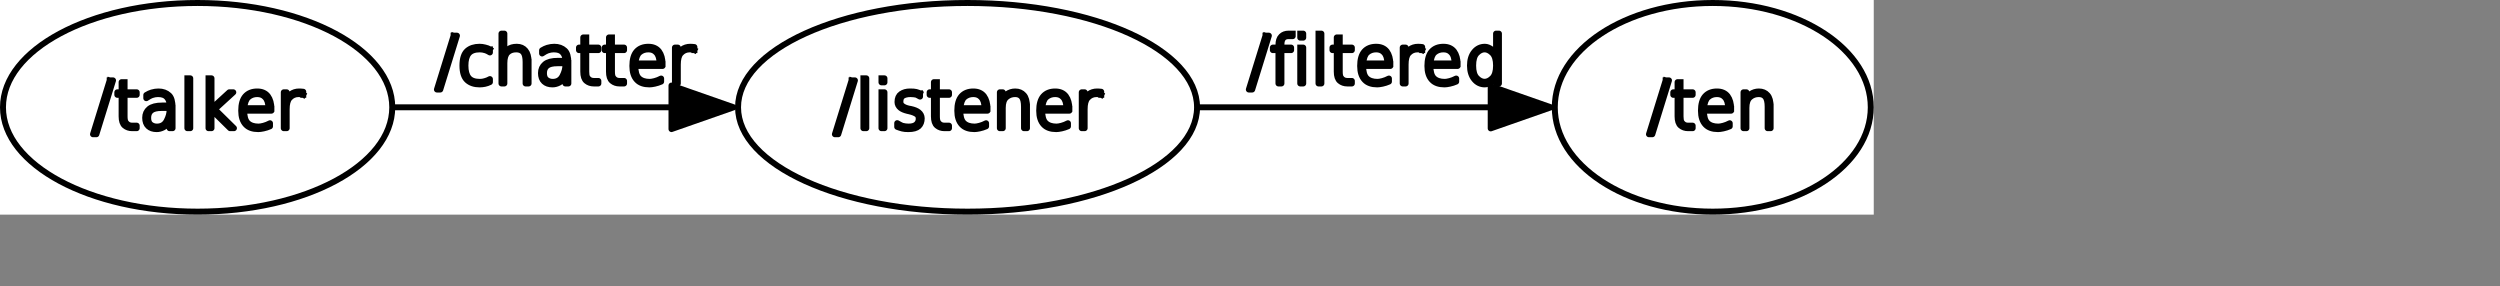 <?xml version="1.0" encoding="UTF-8" standalone="no"?>
<svg width="221.897mm" height="25.4mm"
 xmlns="http://www.w3.org/2000/svg" xmlns:xlink="http://www.w3.org/1999/xlink"  version="1.2" baseProfile="tiny">
<rect width="100%" height="100%" fill="#808080" stroke="none"/>
<title>Qt SVG Document</title>
<desc>Generated with Qt</desc>
<defs>
</defs>
<g fill="none" stroke="black" stroke-width="1" fill-rule="evenodd" stroke-linecap="square" stroke-linejoin="bevel" >

<g fill="none" stroke="#000000" stroke-opacity="1" stroke-width="1" stroke-linecap="square" stroke-linejoin="bevel" transform="matrix(1,0,0,1,0,0)"
font-family="Sans Serif" font-size="9" font-weight="400" font-style="normal" 
>
</g>

<g fill="none" stroke="#000000" stroke-opacity="1" stroke-width="1" stroke-linecap="square" stroke-linejoin="bevel" transform="matrix(1,0,0,1,0,0)"
font-family="Sans Serif" font-size="9" font-weight="400" font-style="normal" 
>
</g>

<g fill="none" stroke="#000000" stroke-opacity="1" stroke-width="1" stroke-linecap="square" stroke-linejoin="bevel" transform="matrix(2,0,0,2,0,72)"
font-family="Sans Serif" font-size="9" font-weight="400" font-style="normal" 
>
</g>

<g fill="#ffffff" fill-opacity="1" stroke="none" transform="matrix(2,0,0,2,0,72)"
font-family="Sans Serif" font-size="9" font-weight="400" font-style="normal" 
>
<rect x="0" y="-36" width="314.29" height="36"/>
</g>

<g fill="none" stroke="#000000" stroke-opacity="1" stroke-width="1" stroke-linecap="square" stroke-linejoin="bevel" transform="matrix(2,0,0,2,0,72)"
font-family="Sans Serif" font-size="9" font-weight="400" font-style="normal" 
>
</g>

<g fill="none" stroke="#000000" stroke-opacity="1" stroke-width="1" stroke-linecap="square" stroke-linejoin="bevel" transform="matrix(2,0,0,2,0,72)"
font-family="Sans Serif" font-size="9" font-weight="400" font-style="normal" 
>
</g>

<g fill="none" stroke="#000000" stroke-opacity="1" stroke-width="1" stroke-linecap="square" stroke-linejoin="bevel" transform="matrix(2,0,0,2,0,72)"
font-family="Sans Serif" font-size="9" font-weight="400" font-style="normal" 
>
</g>

<g fill="none" stroke="#000000" stroke-opacity="1" stroke-width="1" stroke-linecap="square" stroke-linejoin="bevel" transform="matrix(2,0,0,2,0,72)"
font-family="Sans Serif" font-size="9" font-weight="400" font-style="normal" 
>
</g>

<g fill="none" stroke="#000000" stroke-opacity="1" stroke-width="1" stroke-linecap="square" stroke-linejoin="round" transform="matrix(2,0,0,2,0,72)"
font-family="Sans Serif" font-size="9" font-weight="400" font-style="normal" 
>
<ellipse cx="287.29" cy="-18" rx="26.5" ry="17.5"/>
</g>

<g fill="none" stroke="#000000" stroke-opacity="1" stroke-width="1" stroke-linecap="square" stroke-linejoin="bevel" transform="matrix(2,0,0,2,0,72)"
font-family="Sans Serif" font-size="9" font-weight="400" font-style="normal" 
>
</g>

<g fill="none" stroke="#000000" stroke-opacity="1" stroke-width="1" stroke-linecap="square" stroke-linejoin="bevel" transform="matrix(2,0,0,2,552.83,23)"
font-family="Sans Serif" font-size="9" font-weight="400" font-style="normal" 
>
</g>

<g fill="none" stroke="#000000" stroke-opacity="1" stroke-width="1" stroke-linecap="square" stroke-linejoin="bevel" transform="matrix(2,0,0,2,552.83,23)"
font-family="sans" font-size="11" font-weight="100" font-style="normal" 
>
</g>

<g fill="#000000" fill-opacity="1" stroke="#000000" stroke-opacity="1" stroke-width="1" stroke-linecap="square" stroke-linejoin="round" transform="matrix(2,0,0,2,552.83,23)"
font-family="sans" font-size="11" font-weight="100" font-style="normal" 
>
<path vector-effect="none" fill-rule="nonzero" d="M2.969,1.984 L3.531,1.984 L0.734,11.016 L0.172,11.016 L2.969,1.984 M5.469,2.281 L5.469,3.984 L7.5,3.984 L7.5,4.406 L5.469,4.406 L5.469,8.016 C5.469,8.474 5.526,8.797 5.641,8.984 C5.891,9.38 6.25,9.578 6.719,9.578 L7.5,9.578 L7.5,10 L6.734,10 C6.245,10 5.828,9.857 5.484,9.57 C5.141,9.284 4.969,8.766 4.969,8.016 L4.969,4.406 L4.25,4.406 L4.25,3.984 L4.969,3.984 L4.969,2.281 L5.469,2.281 M13.953,6.75 L13.953,7.062 L9.391,7.062 C9.391,8.021 9.578,8.698 9.953,9.094 C10.37,9.521 10.984,9.734 11.797,9.734 C12.016,9.734 12.302,9.688 12.656,9.594 C13.01,9.5 13.365,9.359 13.719,9.172 L13.719,9.688 C13.365,9.844 13.003,9.961 12.633,10.039 C12.263,10.117 11.969,10.156 11.75,10.156 C10.823,10.156 10.125,9.906 9.656,9.406 C9.146,8.875 8.891,8.094 8.891,7.062 C8.891,5.99 9.12,5.188 9.578,4.656 C10.057,4.115 10.724,3.844 11.578,3.844 C12.359,3.844 12.953,4.104 13.359,4.625 C13.755,5.167 13.953,5.875 13.953,6.75 M13.453,6.641 C13.453,5.797 13.26,5.182 12.875,4.797 C12.562,4.453 12.13,4.281 11.578,4.281 C10.984,4.281 10.484,4.458 10.078,4.812 C9.703,5.146 9.479,5.755 9.406,6.641 L13.453,6.641 M20.578,6.375 L20.578,10 L20.078,10 L20.078,6.406 C20.078,5.625 19.953,5.076 19.703,4.758 C19.453,4.44 19.083,4.281 18.594,4.281 C18.021,4.281 17.537,4.453 17.141,4.797 C16.724,5.141 16.516,5.74 16.516,6.594 L16.516,10 L16.031,10 L16.031,3.984 L16.516,3.984 L16.516,5.109 C16.693,4.745 16.927,4.469 17.219,4.281 C17.635,3.99 18.099,3.844 18.609,3.844 C19.213,3.844 19.693,4.047 20.047,4.453 C20.401,4.849 20.578,5.49 20.578,6.375 "/>
</g>

<g fill="none" stroke="#000000" stroke-opacity="1" stroke-width="1" stroke-linecap="square" stroke-linejoin="bevel" transform="matrix(2,0,0,2,552.83,23)"
font-family="sans" font-size="11" font-weight="100" font-style="normal" 
>
</g>

<g fill="none" stroke="#000000" stroke-opacity="1" stroke-width="1" stroke-linecap="square" stroke-linejoin="bevel" transform="matrix(2,0,0,2,552.83,23)"
font-family="Sans Serif" font-size="9" font-weight="400" font-style="normal" 
>
</g>

<g fill="none" stroke="#000000" stroke-opacity="1" stroke-width="1" stroke-linecap="square" stroke-linejoin="bevel" transform="matrix(2,0,0,2,0,72)"
font-family="Sans Serif" font-size="9" font-weight="400" font-style="normal" 
>
</g>

<g fill="none" stroke="#000000" stroke-opacity="1" stroke-width="1" stroke-linecap="square" stroke-linejoin="bevel" transform="matrix(2,0,0,2,0,72)"
font-family="Sans Serif" font-size="9" font-weight="400" font-style="normal" 
>
</g>

<g fill="none" stroke="#000000" stroke-opacity="1" stroke-width="1" stroke-linecap="square" stroke-linejoin="bevel" transform="matrix(2,0,0,2,0,72)"
font-family="Sans Serif" font-size="9" font-weight="400" font-style="normal" 
>
</g>

<g fill="none" stroke="#000000" stroke-opacity="1" stroke-width="1" stroke-linecap="square" stroke-linejoin="round" transform="matrix(2,0,0,2,0,72)"
font-family="Sans Serif" font-size="9" font-weight="400" font-style="normal" 
>
<ellipse cx="33.147" cy="-18" rx="32.647" ry="17.5"/>
</g>

<g fill="none" stroke="#000000" stroke-opacity="1" stroke-width="1" stroke-linecap="square" stroke-linejoin="bevel" transform="matrix(2,0,0,2,0,72)"
font-family="Sans Serif" font-size="9" font-weight="400" font-style="normal" 
>
</g>

<g fill="none" stroke="#000000" stroke-opacity="1" stroke-width="1" stroke-linecap="square" stroke-linejoin="bevel" transform="matrix(2,0,0,2,30.857,23)"
font-family="Sans Serif" font-size="9" font-weight="400" font-style="normal" 
>
</g>

<g fill="none" stroke="#000000" stroke-opacity="1" stroke-width="1" stroke-linecap="square" stroke-linejoin="bevel" transform="matrix(2,0,0,2,30.857,23)"
font-family="sans" font-size="11" font-weight="100" font-style="normal" 
>
</g>

<g fill="#000000" fill-opacity="1" stroke="#000000" stroke-opacity="1" stroke-width="1" stroke-linecap="square" stroke-linejoin="round" transform="matrix(2,0,0,2,30.857,23)"
font-family="sans" font-size="11" font-weight="100" font-style="normal" 
>
<path vector-effect="none" fill-rule="nonzero" d="M2.969,1.984 L3.531,1.984 L0.734,11.016 L0.172,11.016 L2.969,1.984 M5.469,2.281 L5.469,3.984 L7.5,3.984 L7.5,4.406 L5.469,4.406 L5.469,8.016 C5.469,8.474 5.526,8.797 5.641,8.984 C5.891,9.38 6.25,9.578 6.719,9.578 L7.5,9.578 L7.5,10 L6.734,10 C6.245,10 5.828,9.857 5.484,9.57 C5.141,9.284 4.969,8.766 4.969,8.016 L4.969,4.406 L4.25,4.406 L4.25,3.984 L4.969,3.984 L4.969,2.281 L5.469,2.281 M11.672,6.609 C10.87,6.609 10.294,6.75 9.945,7.031 C9.596,7.312 9.422,7.724 9.422,8.266 C9.422,8.797 9.568,9.174 9.859,9.398 C10.151,9.622 10.495,9.734 10.891,9.734 C11.641,9.734 12.182,9.417 12.516,8.781 C12.849,8.135 13.016,7.531 13.016,6.969 L13.016,6.609 L11.672,6.609 M13.516,6.562 L13.516,10 L13.016,10 L13.016,8.359 C12.745,9.161 12.38,9.672 11.922,9.891 C11.568,10.068 11.208,10.156 10.844,10.156 C10.25,10.156 9.781,9.995 9.438,9.672 C9.094,9.349 8.922,8.878 8.922,8.258 C8.922,7.638 9.146,7.141 9.594,6.766 C10.042,6.391 10.771,6.203 11.781,6.203 L13.016,6.203 L13.016,6.109 C13.016,5.578 12.859,5.141 12.547,4.797 C12.255,4.453 11.76,4.281 11.062,4.281 C10.719,4.281 10.37,4.344 10.016,4.469 C9.786,4.552 9.484,4.719 9.109,4.969 L9.109,4.438 C9.432,4.24 9.734,4.099 10.016,4.016 C10.412,3.901 10.792,3.844 11.156,3.844 C11.875,3.844 12.463,4.057 12.922,4.484 C13.318,4.849 13.516,5.542 13.516,6.562 M16,1.641 L16.484,1.641 L16.484,10 L16,10 L16,1.641 M19.547,1.641 L20.047,1.641 L20.047,6.719 L23.031,3.984 L23.703,3.984 L20.594,6.828 L23.812,10 L23.172,10 L20.047,6.922 L20.047,10 L19.547,10 L19.547,1.641 M30.094,6.75 L30.094,7.062 L25.531,7.062 C25.531,8.021 25.719,8.698 26.094,9.094 C26.51,9.521 27.125,9.734 27.938,9.734 C28.156,9.734 28.443,9.688 28.797,9.594 C29.151,9.5 29.505,9.359 29.859,9.172 L29.859,9.688 C29.505,9.844 29.143,9.961 28.773,10.039 C28.404,10.117 28.109,10.156 27.891,10.156 C26.963,10.156 26.266,9.906 25.797,9.406 C25.287,8.875 25.031,8.094 25.031,7.062 C25.031,5.99 25.26,5.188 25.719,4.656 C26.198,4.115 26.865,3.844 27.719,3.844 C28.5,3.844 29.094,4.104 29.5,4.625 C29.896,5.167 30.094,5.875 30.094,6.75 M29.594,6.641 C29.594,5.797 29.401,5.182 29.016,4.797 C28.703,4.453 28.271,4.281 27.719,4.281 C27.125,4.281 26.625,4.458 26.219,4.812 C25.844,5.146 25.62,5.755 25.547,6.641 L29.594,6.641 M35.438,4.406 C35.354,4.365 35.245,4.333 35.109,4.312 C34.984,4.292 34.833,4.281 34.656,4.281 C34.042,4.281 33.536,4.505 33.141,4.953 C32.818,5.318 32.656,5.943 32.656,6.828 L32.656,10 L32.172,10 L32.172,3.984 L32.656,3.984 L32.656,5.109 C32.823,4.786 33.052,4.516 33.344,4.297 C33.74,3.995 34.208,3.844 34.75,3.844 C34.896,3.844 35.021,3.849 35.125,3.859 C35.229,3.859 35.333,3.87 35.438,3.891 L35.438,4.406"/>
</g>

<g fill="none" stroke="#000000" stroke-opacity="1" stroke-width="1" stroke-linecap="square" stroke-linejoin="bevel" transform="matrix(2,0,0,2,30.857,23)"
font-family="sans" font-size="11" font-weight="100" font-style="normal" 
>
</g>

<g fill="none" stroke="#000000" stroke-opacity="1" stroke-width="1" stroke-linecap="square" stroke-linejoin="bevel" transform="matrix(2,0,0,2,30.857,23)"
font-family="Sans Serif" font-size="9" font-weight="400" font-style="normal" 
>
</g>

<g fill="none" stroke="#000000" stroke-opacity="1" stroke-width="1" stroke-linecap="square" stroke-linejoin="bevel" transform="matrix(2,0,0,2,0,72)"
font-family="Sans Serif" font-size="9" font-weight="400" font-style="normal" 
>
</g>

<g fill="none" stroke="#000000" stroke-opacity="1" stroke-width="1" stroke-linecap="square" stroke-linejoin="bevel" transform="matrix(2,0,0,2,0,72)"
font-family="Sans Serif" font-size="9" font-weight="400" font-style="normal" 
>
</g>

<g fill="none" stroke="#000000" stroke-opacity="1" stroke-width="1" stroke-linecap="square" stroke-linejoin="bevel" transform="matrix(2,0,0,2,0,72)"
font-family="Sans Serif" font-size="9" font-weight="400" font-style="normal" 
>
</g>

<g fill="none" stroke="#000000" stroke-opacity="1" stroke-width="1" stroke-linecap="square" stroke-linejoin="round" transform="matrix(2,0,0,2,0,72)"
font-family="Sans Serif" font-size="9" font-weight="400" font-style="normal" 
>
<ellipse cx="162.29" cy="-18" rx="38.495" ry="17.5"/>
</g>

<g fill="none" stroke="#000000" stroke-opacity="1" stroke-width="1" stroke-linecap="square" stroke-linejoin="bevel" transform="matrix(2,0,0,2,0,72)"
font-family="Sans Serif" font-size="9" font-weight="400" font-style="normal" 
>
</g>

<g fill="none" stroke="#000000" stroke-opacity="1" stroke-width="1" stroke-linecap="square" stroke-linejoin="bevel" transform="matrix(2,0,0,2,279.736,23)"
font-family="Sans Serif" font-size="9" font-weight="400" font-style="normal" 
>
</g>

<g fill="none" stroke="#000000" stroke-opacity="1" stroke-width="1" stroke-linecap="square" stroke-linejoin="bevel" transform="matrix(2,0,0,2,279.736,23)"
font-family="sans" font-size="11" font-weight="100" font-style="normal" 
>
</g>

<g fill="#000000" fill-opacity="1" stroke="#000000" stroke-opacity="1" stroke-width="1" stroke-linecap="square" stroke-linejoin="round" transform="matrix(2,0,0,2,279.736,23)"
font-family="sans" font-size="11" font-weight="100" font-style="normal" 
>
<path vector-effect="none" fill-rule="nonzero" d="M2.969,1.984 L3.531,1.984 L0.734,11.016 L0.172,11.016 L2.969,1.984 M4.953,1.641 L5.438,1.641 L5.438,10 L4.953,10 L4.953,1.641 M7.984,3.984 L8.484,3.984 L8.484,10 L7.984,10 L7.984,3.984 M7.984,1.641 L8.484,1.641 L8.484,2.312 L7.984,2.312 L7.984,1.641 M14.453,4.156 L14.453,4.703 C14.099,4.505 13.88,4.396 13.797,4.375 C13.547,4.323 13.234,4.292 12.859,4.281 C12.297,4.281 11.854,4.391 11.531,4.609 C11.281,4.797 11.156,5.115 11.156,5.562 C11.156,5.875 11.276,6.115 11.516,6.281 C11.755,6.469 12.104,6.615 12.562,6.719 L12.906,6.781 C13.479,6.906 13.912,7.083 14.203,7.312 C14.547,7.583 14.724,7.927 14.734,8.344 C14.734,8.906 14.568,9.349 14.234,9.672 C13.88,9.995 13.302,10.156 12.5,10.156 C12.062,10.156 11.729,10.125 11.5,10.062 C11.219,9.99 10.927,9.896 10.625,9.781 L10.625,9.156 C11.062,9.406 11.344,9.552 11.469,9.594 C11.823,9.688 12.177,9.734 12.531,9.734 C13.104,9.734 13.531,9.615 13.812,9.375 C14.094,9.125 14.234,8.807 14.234,8.422 C14.234,8.089 14.141,7.849 13.953,7.703 C13.682,7.484 13.255,7.307 12.672,7.172 L12.328,7.094 C11.818,6.969 11.432,6.802 11.172,6.594 C10.838,6.323 10.672,5.995 10.672,5.609 C10.672,4.984 10.872,4.534 11.273,4.258 C11.675,3.982 12.167,3.844 12.75,3.844 C13.25,3.844 13.594,3.87 13.781,3.922 C14.01,3.984 14.234,4.062 14.453,4.156 M17.281,2.281 L17.281,3.984 L19.312,3.984 L19.312,4.406 L17.281,4.406 L17.281,8.016 C17.281,8.474 17.338,8.797 17.453,8.984 C17.703,9.38 18.062,9.578 18.531,9.578 L19.312,9.578 L19.312,10 L18.547,10 C18.057,10 17.641,9.857 17.297,9.57 C16.953,9.284 16.781,8.766 16.781,8.016 L16.781,4.406 L16.062,4.406 L16.062,3.984 L16.781,3.984 L16.781,2.281 L17.281,2.281 M25.766,6.75 L25.766,7.062 L21.203,7.062 C21.203,8.021 21.391,8.698 21.766,9.094 C22.182,9.521 22.797,9.734 23.609,9.734 C23.828,9.734 24.115,9.688 24.469,9.594 C24.823,9.5 25.177,9.359 25.531,9.172 L25.531,9.688 C25.177,9.844 24.815,9.961 24.445,10.039 C24.076,10.117 23.781,10.156 23.562,10.156 C22.635,10.156 21.938,9.906 21.469,9.406 C20.958,8.875 20.703,8.094 20.703,7.062 C20.703,5.99 20.932,5.188 21.391,4.656 C21.87,4.115 22.537,3.844 23.391,3.844 C24.172,3.844 24.766,4.104 25.172,4.625 C25.568,5.167 25.766,5.875 25.766,6.75 M25.266,6.641 C25.266,5.797 25.073,5.182 24.688,4.797 C24.375,4.453 23.943,4.281 23.391,4.281 C22.797,4.281 22.297,4.458 21.891,4.812 C21.516,5.146 21.292,5.755 21.219,6.641 L25.266,6.641 M32.391,6.375 L32.391,10 L31.891,10 L31.891,6.406 C31.891,5.625 31.766,5.076 31.516,4.758 C31.266,4.44 30.896,4.281 30.406,4.281 C29.833,4.281 29.349,4.453 28.953,4.797 C28.537,5.141 28.328,5.74 28.328,6.594 L28.328,10 L27.844,10 L27.844,3.984 L28.328,3.984 L28.328,5.109 C28.505,4.745 28.74,4.469 29.031,4.281 C29.448,3.99 29.912,3.844 30.422,3.844 C31.026,3.844 31.505,4.047 31.859,4.453 C32.214,4.849 32.391,5.49 32.391,6.375 M39.5,6.75 L39.5,7.062 L34.938,7.062 C34.938,8.021 35.125,8.698 35.5,9.094 C35.917,9.521 36.531,9.734 37.344,9.734 C37.562,9.734 37.849,9.688 38.203,9.594 C38.557,9.5 38.911,9.359 39.266,9.172 L39.266,9.688 C38.911,9.844 38.55,9.961 38.18,10.039 C37.81,10.117 37.516,10.156 37.297,10.156 C36.37,10.156 35.672,9.906 35.203,9.406 C34.693,8.875 34.438,8.094 34.438,7.062 C34.438,5.99 34.667,5.188 35.125,4.656 C35.604,4.115 36.271,3.844 37.125,3.844 C37.906,3.844 38.5,4.104 38.906,4.625 C39.302,5.167 39.5,5.875 39.5,6.75 M39,6.641 C39,5.797 38.807,5.182 38.422,4.797 C38.109,4.453 37.677,4.281 37.125,4.281 C36.531,4.281 36.031,4.458 35.625,4.812 C35.25,5.146 35.026,5.755 34.953,6.641 L39,6.641 M44.844,4.406 C44.76,4.365 44.651,4.333 44.516,4.312 C44.391,4.292 44.24,4.281 44.062,4.281 C43.448,4.281 42.943,4.505 42.547,4.953 C42.224,5.318 42.062,5.943 42.062,6.828 L42.062,10 L41.578,10 L41.578,3.984 L42.062,3.984 L42.062,5.109 C42.229,4.786 42.458,4.516 42.75,4.297 C43.146,3.995 43.615,3.844 44.156,3.844 C44.302,3.844 44.427,3.849 44.531,3.859 C44.635,3.859 44.74,3.87 44.844,3.891 L44.844,4.406"/>
</g>

<g fill="none" stroke="#000000" stroke-opacity="1" stroke-width="1" stroke-linecap="square" stroke-linejoin="bevel" transform="matrix(2,0,0,2,279.736,23)"
font-family="sans" font-size="11" font-weight="100" font-style="normal" 
>
</g>

<g fill="none" stroke="#000000" stroke-opacity="1" stroke-width="1" stroke-linecap="square" stroke-linejoin="bevel" transform="matrix(2,0,0,2,279.736,23)"
font-family="Sans Serif" font-size="9" font-weight="400" font-style="normal" 
>
</g>

<g fill="none" stroke="#000000" stroke-opacity="1" stroke-width="1" stroke-linecap="square" stroke-linejoin="bevel" transform="matrix(2,0,0,2,0,72)"
font-family="Sans Serif" font-size="9" font-weight="400" font-style="normal" 
>
</g>

<g fill="none" stroke="#000000" stroke-opacity="1" stroke-width="1" stroke-linecap="square" stroke-linejoin="bevel" transform="matrix(2,0,0,2,0,72)"
font-family="Sans Serif" font-size="9" font-weight="400" font-style="normal" 
>
</g>

<g fill="none" stroke="#000000" stroke-opacity="1" stroke-width="1" stroke-linecap="square" stroke-linejoin="bevel" transform="matrix(2,0,0,2,0,72)"
font-family="Sans Serif" font-size="9" font-weight="400" font-style="normal" 
>
</g>

<g fill="none" stroke="#000000" stroke-opacity="1" stroke-width="1" stroke-linecap="square" stroke-linejoin="round" transform="matrix(2,0,0,2,0,72)"
font-family="Sans Serif" font-size="9" font-weight="400" font-style="normal" 
>
<path vector-effect="none" fill-rule="evenodd" d="M66.56,-18 C80.548,-18 97.21,-18 112.63,-18 "/>
</g>

<g fill="none" stroke="#000000" stroke-opacity="1" stroke-width="1" stroke-linecap="square" stroke-linejoin="bevel" transform="matrix(2,0,0,2,0,72)"
font-family="Sans Serif" font-size="9" font-weight="400" font-style="normal" 
>
</g>

<g fill="none" stroke="#000000" stroke-opacity="1" stroke-width="1" stroke-linecap="square" stroke-linejoin="bevel" transform="matrix(2,0,0,2,146.229,8)"
font-family="Sans Serif" font-size="9" font-weight="400" font-style="normal" 
>
</g>

<g fill="none" stroke="#000000" stroke-opacity="1" stroke-width="1" stroke-linecap="square" stroke-linejoin="bevel" transform="matrix(2,0,0,2,146.229,8)"
font-family="sans" font-size="11" font-weight="100" font-style="normal" 
>
</g>

<g fill="#000000" fill-opacity="1" stroke="#000000" stroke-opacity="1" stroke-width="1" stroke-linecap="square" stroke-linejoin="round" transform="matrix(2,0,0,2,146.229,8)"
font-family="sans" font-size="11" font-weight="100" font-style="normal" 
>
<path vector-effect="none" fill-rule="nonzero" d="M2.969,1.984 L3.531,1.984 L0.734,11.016 L0.172,11.016 L2.969,1.984 M9.062,4.281 L9.062,4.797 C8.771,4.62 8.526,4.5 8.328,4.438 C7.995,4.333 7.677,4.281 7.375,4.281 C6.51,4.281 5.891,4.503 5.516,4.945 C5.141,5.388 4.953,6.073 4.953,7 C4.953,7.938 5.141,8.628 5.516,9.07 C5.891,9.513 6.51,9.734 7.375,9.734 C7.667,9.734 7.948,9.693 8.219,9.609 C8.51,9.536 8.792,9.422 9.062,9.266 L9.062,9.766 C8.792,9.901 8.51,10 8.219,10.062 C7.917,10.125 7.62,10.156 7.328,10.156 C6.453,10.156 5.755,9.917 5.234,9.438 C4.714,8.958 4.453,8.143 4.453,6.992 C4.453,5.841 4.714,5.026 5.234,4.547 C5.755,4.078 6.453,3.844 7.328,3.844 C7.62,3.844 7.927,3.885 8.25,3.969 C8.573,4.042 8.844,4.146 9.062,4.281 M15.547,6.375 L15.547,10 L15.047,10 L15.047,6.406 C15.047,5.625 14.917,5.076 14.656,4.758 C14.396,4.44 14,4.281 13.469,4.281 C12.854,4.281 12.37,4.458 12.016,4.812 C11.662,5.167 11.484,5.76 11.484,6.594 L11.484,10 L11,10 L11,1.641 L11.484,1.641 L11.484,5.094 C11.599,4.792 11.807,4.521 12.109,4.281 C12.453,3.99 12.943,3.844 13.578,3.844 C14.182,3.844 14.662,4.057 15.016,4.484 C15.37,4.911 15.547,5.542 15.547,6.375 M20.375,6.609 C19.573,6.609 18.997,6.75 18.648,7.031 C18.299,7.312 18.125,7.724 18.125,8.266 C18.125,8.797 18.271,9.174 18.562,9.398 C18.854,9.622 19.198,9.734 19.594,9.734 C20.344,9.734 20.885,9.417 21.219,8.781 C21.552,8.135 21.719,7.531 21.719,6.969 L21.719,6.609 L20.375,6.609 M22.219,6.562 L22.219,10 L21.719,10 L21.719,8.359 C21.448,9.161 21.083,9.672 20.625,9.891 C20.271,10.068 19.912,10.156 19.547,10.156 C18.953,10.156 18.484,9.995 18.141,9.672 C17.797,9.349 17.625,8.878 17.625,8.258 C17.625,7.638 17.849,7.141 18.297,6.766 C18.745,6.391 19.474,6.203 20.484,6.203 L21.719,6.203 L21.719,6.109 C21.719,5.578 21.562,5.141 21.25,4.797 C20.958,4.453 20.463,4.281 19.766,4.281 C19.422,4.281 19.073,4.344 18.719,4.469 C18.49,4.552 18.188,4.719 17.812,4.969 L17.812,4.438 C18.135,4.24 18.438,4.099 18.719,4.016 C19.115,3.901 19.495,3.844 19.859,3.844 C20.578,3.844 21.167,4.057 21.625,4.484 C22.021,4.849 22.219,5.542 22.219,6.562 M25.219,2.281 L25.219,3.984 L27.25,3.984 L27.25,4.406 L25.219,4.406 L25.219,8.016 C25.219,8.474 25.276,8.797 25.391,8.984 C25.641,9.38 26,9.578 26.469,9.578 L27.25,9.578 L27.25,10 L26.484,10 C25.995,10 25.578,9.857 25.234,9.57 C24.891,9.284 24.719,8.766 24.719,8.016 L24.719,4.406 L24,4.406 L24,3.984 L24.719,3.984 L24.719,2.281 L25.219,2.281 M29.531,2.281 L29.531,3.984 L31.562,3.984 L31.562,4.406 L29.531,4.406 L29.531,8.016 C29.531,8.474 29.588,8.797 29.703,8.984 C29.953,9.38 30.312,9.578 30.781,9.578 L31.562,9.578 L31.562,10 L30.797,10 C30.307,10 29.891,9.857 29.547,9.57 C29.203,9.284 29.031,8.766 29.031,8.016 L29.031,4.406 L28.312,4.406 L28.312,3.984 L29.031,3.984 L29.031,2.281 L29.531,2.281 M38.016,6.75 L38.016,7.062 L33.453,7.062 C33.453,8.021 33.641,8.698 34.016,9.094 C34.432,9.521 35.047,9.734 35.859,9.734 C36.078,9.734 36.365,9.688 36.719,9.594 C37.073,9.5 37.427,9.359 37.781,9.172 L37.781,9.688 C37.427,9.844 37.065,9.961 36.695,10.039 C36.325,10.117 36.031,10.156 35.812,10.156 C34.885,10.156 34.188,9.906 33.719,9.406 C33.208,8.875 32.953,8.094 32.953,7.062 C32.953,5.99 33.182,5.188 33.641,4.656 C34.12,4.115 34.786,3.844 35.641,3.844 C36.422,3.844 37.016,4.104 37.422,4.625 C37.818,5.167 38.016,5.875 38.016,6.75 M37.516,6.641 C37.516,5.797 37.323,5.182 36.938,4.797 C36.625,4.453 36.193,4.281 35.641,4.281 C35.047,4.281 34.547,4.458 34.141,4.812 C33.766,5.146 33.542,5.755 33.469,6.641 L37.516,6.641 M43.359,4.406 C43.276,4.365 43.167,4.333 43.031,4.312 C42.906,4.292 42.755,4.281 42.578,4.281 C41.964,4.281 41.458,4.505 41.062,4.953 C40.74,5.318 40.578,5.943 40.578,6.828 L40.578,10 L40.094,10 L40.094,3.984 L40.578,3.984 L40.578,5.109 C40.745,4.786 40.974,4.516 41.266,4.297 C41.661,3.995 42.13,3.844 42.672,3.844 C42.818,3.844 42.943,3.849 43.047,3.859 C43.151,3.859 43.255,3.87 43.359,3.891 L43.359,4.406"/>
</g>

<g fill="none" stroke="#000000" stroke-opacity="1" stroke-width="1" stroke-linecap="square" stroke-linejoin="bevel" transform="matrix(2,0,0,2,146.229,8)"
font-family="sans" font-size="11" font-weight="100" font-style="normal" 
>
</g>

<g fill="none" stroke="#000000" stroke-opacity="1" stroke-width="1" stroke-linecap="square" stroke-linejoin="bevel" transform="matrix(2,0,0,2,146.229,8)"
font-family="Sans Serif" font-size="9" font-weight="400" font-style="normal" 
>
</g>

<g fill="none" stroke="#000000" stroke-opacity="1" stroke-width="1" stroke-linecap="square" stroke-linejoin="bevel" transform="matrix(2,0,0,2,0,72)"
font-family="Sans Serif" font-size="9" font-weight="400" font-style="normal" 
>
</g>

<g fill="#000000" fill-opacity="1" stroke="#000000" stroke-opacity="1" stroke-width="1" stroke-linecap="square" stroke-linejoin="round" transform="matrix(2,0,0,2,0,72)"
font-family="Sans Serif" font-size="9" font-weight="400" font-style="normal" 
>
<path vector-effect="none" fill-rule="evenodd" d="M112.63,-18 L112.63,-14.35 L123.06,-18 L112.63,-21.651 L112.63,-18"/>
</g>

<g fill="none" stroke="#000000" stroke-opacity="1" stroke-width="1" stroke-linecap="square" stroke-linejoin="bevel" transform="matrix(2,0,0,2,0,72)"
font-family="Sans Serif" font-size="9" font-weight="400" font-style="normal" 
>
</g>

<g fill="none" stroke="#000000" stroke-opacity="1" stroke-width="1" stroke-linecap="square" stroke-linejoin="bevel" transform="matrix(2,0,0,2,0,72)"
font-family="Sans Serif" font-size="9" font-weight="400" font-style="normal" 
>
</g>

<g fill="none" stroke="#000000" stroke-opacity="1" stroke-width="1" stroke-linecap="square" stroke-linejoin="bevel" transform="matrix(2,0,0,2,0,72)"
font-family="Sans Serif" font-size="9" font-weight="400" font-style="normal" 
>
</g>

<g fill="none" stroke="#000000" stroke-opacity="1" stroke-width="1" stroke-linecap="square" stroke-linejoin="bevel" transform="matrix(2,0,0,2,0,72)"
font-family="Sans Serif" font-size="9" font-weight="400" font-style="normal" 
>
</g>

<g fill="none" stroke="#000000" stroke-opacity="1" stroke-width="1" stroke-linecap="square" stroke-linejoin="round" transform="matrix(2,0,0,2,0,72)"
font-family="Sans Serif" font-size="9" font-weight="400" font-style="normal" 
>
<path vector-effect="none" fill-rule="evenodd" d="M201.53,-18 C217,-18 234.78,-18 250.04,-18 "/>
</g>

<g fill="none" stroke="#000000" stroke-opacity="1" stroke-width="1" stroke-linecap="square" stroke-linejoin="bevel" transform="matrix(2,0,0,2,0,72)"
font-family="Sans Serif" font-size="9" font-weight="400" font-style="normal" 
>
</g>

<g fill="none" stroke="#000000" stroke-opacity="1" stroke-width="1" stroke-linecap="square" stroke-linejoin="bevel" transform="matrix(2,0,0,2,418.596,8)"
font-family="Sans Serif" font-size="9" font-weight="400" font-style="normal" 
>
</g>

<g fill="none" stroke="#000000" stroke-opacity="1" stroke-width="1" stroke-linecap="square" stroke-linejoin="bevel" transform="matrix(2,0,0,2,418.596,8)"
font-family="sans" font-size="11" font-weight="100" font-style="normal" 
>
</g>

<g fill="#000000" fill-opacity="1" stroke="#000000" stroke-opacity="1" stroke-width="1" stroke-linecap="square" stroke-linejoin="round" transform="matrix(2,0,0,2,418.596,8)"
font-family="sans" font-size="11" font-weight="100" font-style="normal" 
>
<path vector-effect="none" fill-rule="nonzero" d="M2.969,1.984 L3.531,1.984 L0.734,11.016 L0.172,11.016 L2.969,1.984 M7.531,1.641 L7.531,2.062 L6.844,2.062 C6.479,2.062 6.198,2.156 6,2.344 C5.76,2.573 5.641,2.943 5.641,3.453 L5.641,3.984 L7.266,3.984 L7.266,4.406 L5.641,4.406 L5.641,10 L5.141,10 L5.141,4.406 L4.203,4.406 L4.203,3.984 L5.141,3.984 L5.141,3.562 C5.141,2.896 5.297,2.411 5.609,2.109 C5.911,1.797 6.323,1.641 6.844,1.641 L7.531,1.641 M8.797,3.984 L9.297,3.984 L9.297,10 L8.797,10 L8.797,3.984 M8.797,1.641 L9.297,1.641 L9.297,2.312 L8.797,2.312 L8.797,1.641 M11.859,1.641 L12.344,1.641 L12.344,10 L11.859,10 L11.859,1.641 M15.422,2.281 L15.422,3.984 L17.453,3.984 L17.453,4.406 L15.422,4.406 L15.422,8.016 C15.422,8.474 15.479,8.797 15.594,8.984 C15.844,9.38 16.203,9.578 16.672,9.578 L17.453,9.578 L17.453,10 L16.688,10 C16.198,10 15.781,9.857 15.438,9.57 C15.094,9.284 14.922,8.766 14.922,8.016 L14.922,4.406 L14.203,4.406 L14.203,3.984 L14.922,3.984 L14.922,2.281 L15.422,2.281 M23.906,6.75 L23.906,7.062 L19.344,7.062 C19.344,8.021 19.531,8.698 19.906,9.094 C20.323,9.521 20.938,9.734 21.75,9.734 C21.969,9.734 22.255,9.688 22.609,9.594 C22.963,9.5 23.318,9.359 23.672,9.172 L23.672,9.688 C23.318,9.844 22.956,9.961 22.586,10.039 C22.216,10.117 21.922,10.156 21.703,10.156 C20.776,10.156 20.078,9.906 19.609,9.406 C19.099,8.875 18.844,8.094 18.844,7.062 C18.844,5.99 19.073,5.188 19.531,4.656 C20.01,4.115 20.677,3.844 21.531,3.844 C22.312,3.844 22.906,4.104 23.312,4.625 C23.708,5.167 23.906,5.875 23.906,6.75 M23.406,6.641 C23.406,5.797 23.213,5.182 22.828,4.797 C22.516,4.453 22.083,4.281 21.531,4.281 C20.938,4.281 20.438,4.458 20.031,4.812 C19.656,5.146 19.432,5.755 19.359,6.641 L23.406,6.641 M29.25,4.406 C29.167,4.365 29.057,4.333 28.922,4.312 C28.797,4.292 28.646,4.281 28.469,4.281 C27.854,4.281 27.349,4.505 26.953,4.953 C26.63,5.318 26.469,5.943 26.469,6.828 L26.469,10 L25.984,10 L25.984,3.984 L26.469,3.984 L26.469,5.109 C26.635,4.786 26.865,4.516 27.156,4.297 C27.552,3.995 28.021,3.844 28.562,3.844 C28.708,3.844 28.833,3.849 28.938,3.859 C29.042,3.859 29.146,3.87 29.25,3.891 L29.25,4.406 M35.188,6.75 L35.188,7.062 L30.625,7.062 C30.625,8.021 30.812,8.698 31.188,9.094 C31.604,9.521 32.219,9.734 33.031,9.734 C33.25,9.734 33.536,9.688 33.891,9.594 C34.245,9.5 34.599,9.359 34.953,9.172 L34.953,9.688 C34.599,9.844 34.237,9.961 33.867,10.039 C33.497,10.117 33.203,10.156 32.984,10.156 C32.057,10.156 31.359,9.906 30.891,9.406 C30.38,8.875 30.125,8.094 30.125,7.062 C30.125,5.99 30.354,5.188 30.812,4.656 C31.292,4.115 31.958,3.844 32.812,3.844 C33.594,3.844 34.188,4.104 34.594,4.625 C34.99,5.167 35.188,5.875 35.188,6.75 M34.688,6.641 C34.688,5.797 34.495,5.182 34.109,4.797 C33.797,4.453 33.365,4.281 32.812,4.281 C32.219,4.281 31.719,4.458 31.312,4.812 C30.938,5.146 30.713,5.755 30.641,6.641 L34.688,6.641 M41.641,5.359 L41.641,1.641 L42.125,1.641 L42.125,10 L41.641,10 L41.641,8.641 C41.411,9.161 41.167,9.516 40.906,9.703 C40.5,10.005 40.12,10.156 39.766,10.156 C39.047,10.156 38.45,9.867 37.977,9.289 C37.503,8.711 37.266,7.948 37.266,7 C37.266,6.052 37.503,5.289 37.977,4.711 C38.45,4.133 39.047,3.844 39.766,3.844 C40.12,3.844 40.5,3.99 40.906,4.281 C41.167,4.479 41.411,4.839 41.641,5.359 M38.422,4.906 C38.005,5.323 37.797,6.021 37.797,7 C37.797,7.979 38.005,8.677 38.422,9.094 C38.828,9.51 39.26,9.719 39.719,9.719 C40.167,9.719 40.599,9.51 41.016,9.094 C41.432,8.677 41.641,7.979 41.641,7 C41.641,6.021 41.432,5.323 41.016,4.906 C40.599,4.49 40.167,4.281 39.719,4.281 C39.26,4.281 38.828,4.49 38.422,4.906 "/>
</g>

<g fill="none" stroke="#000000" stroke-opacity="1" stroke-width="1" stroke-linecap="square" stroke-linejoin="bevel" transform="matrix(2,0,0,2,418.596,8)"
font-family="sans" font-size="11" font-weight="100" font-style="normal" 
>
</g>

<g fill="none" stroke="#000000" stroke-opacity="1" stroke-width="1" stroke-linecap="square" stroke-linejoin="bevel" transform="matrix(2,0,0,2,418.596,8)"
font-family="Sans Serif" font-size="9" font-weight="400" font-style="normal" 
>
</g>

<g fill="none" stroke="#000000" stroke-opacity="1" stroke-width="1" stroke-linecap="square" stroke-linejoin="bevel" transform="matrix(2,0,0,2,0,72)"
font-family="Sans Serif" font-size="9" font-weight="400" font-style="normal" 
>
</g>

<g fill="#000000" fill-opacity="1" stroke="#000000" stroke-opacity="1" stroke-width="1" stroke-linecap="square" stroke-linejoin="round" transform="matrix(2,0,0,2,0,72)"
font-family="Sans Serif" font-size="9" font-weight="400" font-style="normal" 
>
<path vector-effect="none" fill-rule="evenodd" d="M250.04,-18 L250.04,-14.465 L260.14,-18 L250.04,-21.535 L250.04,-18"/>
</g>

<g fill="none" stroke="#000000" stroke-opacity="1" stroke-width="1" stroke-linecap="square" stroke-linejoin="bevel" transform="matrix(2,0,0,2,0,72)"
font-family="Sans Serif" font-size="9" font-weight="400" font-style="normal" 
>
</g>

<g fill="none" stroke="#000000" stroke-opacity="1" stroke-width="1" stroke-linecap="square" stroke-linejoin="bevel" transform="matrix(1,0,0,1,0,0)"
font-family="Sans Serif" font-size="9" font-weight="400" font-style="normal" 
>
</g>
</g>
</svg>
